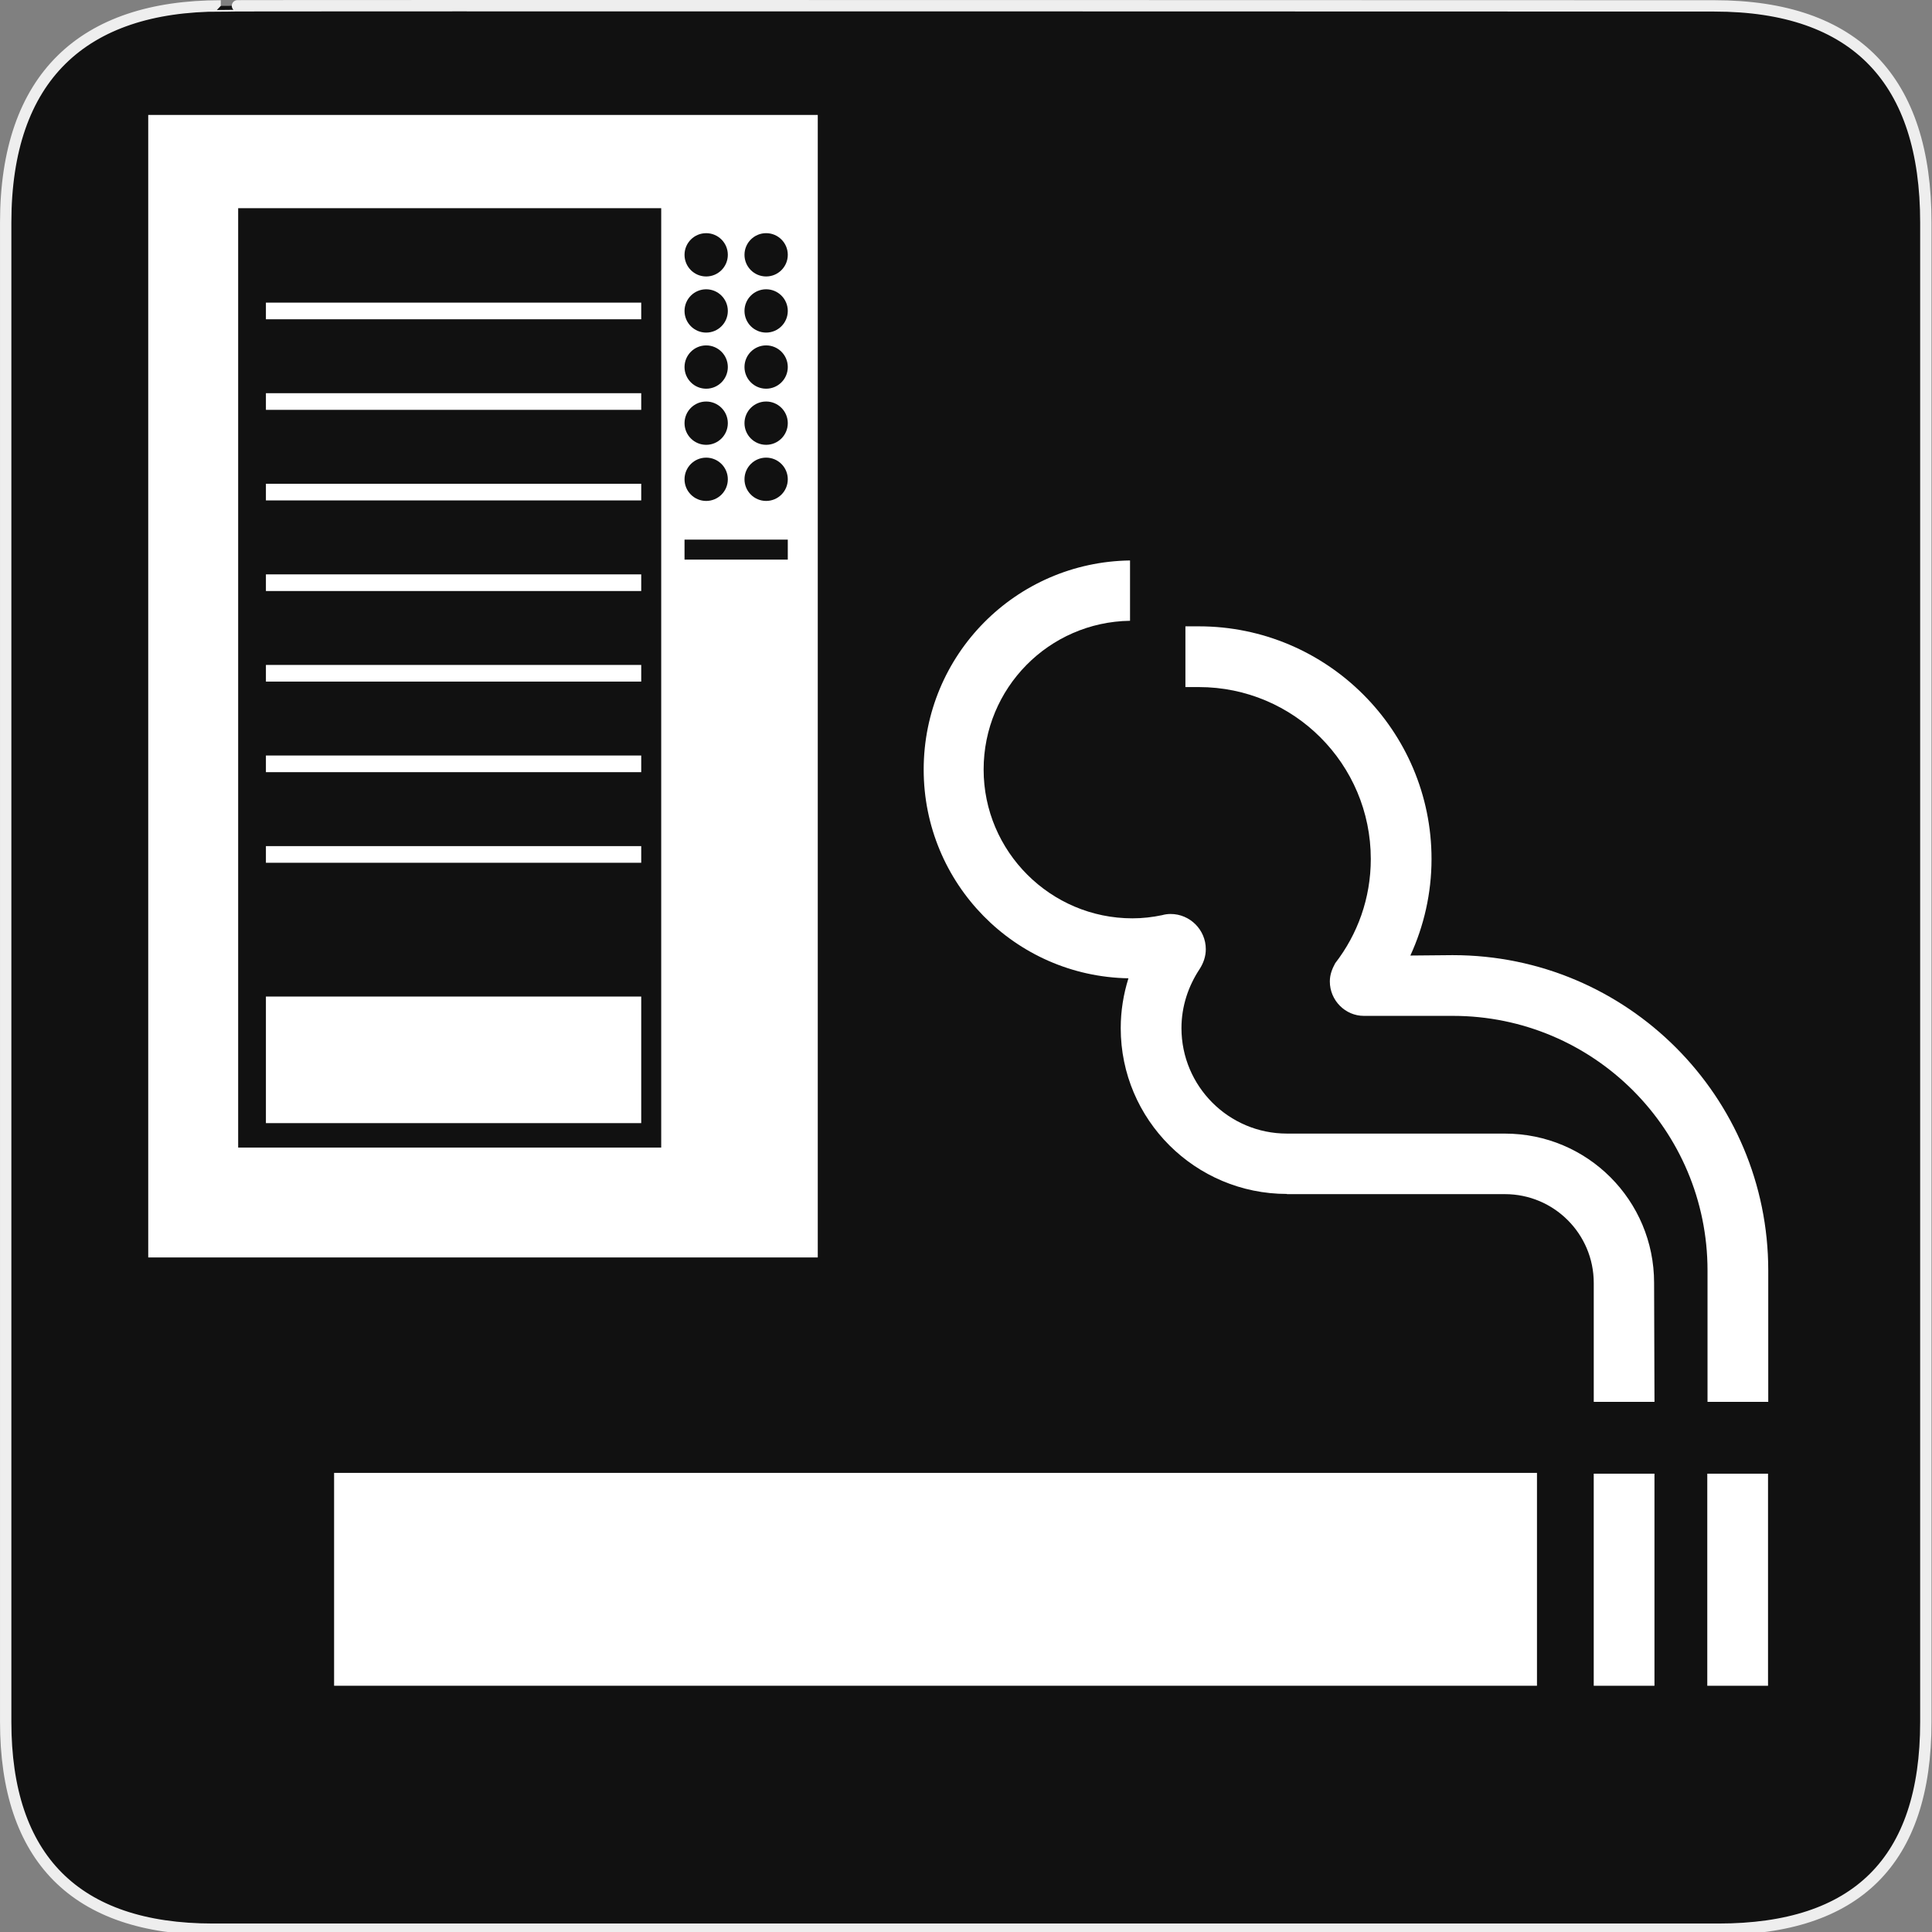 <svg xmlns="http://www.w3.org/2000/svg" viewBox="0 0 580 580" enable-background="new 0 0 580 580"><rect x="0" y="0" width="580" height="580" fill="#808080" stroke="none"/><path fill="#111" stroke="#eee" stroke-width="3.408" d="m66.28 1.768c-41.34 0-64.57 21.371-64.57 65.04v450.12c0 40.844 20.895 62.23 62.19 62.23h452.02c41.31 0 62.23-20.315 62.23-62.23v-450.12c0-42.601-20.925-65.04-63.52-65.04-.004 0-448.5-.143-448.35 0z"/><g fill="#fff"><path d="m44.5 34.5v343h201v-343h-201m167.5 35.5c3.59 0 6.5 2.91 6.5 6.5s-2.91 6.5-6.5 6.5-6.5-2.91-6.5-6.5 2.91-6.5 6.5-6.5m0 16.847c3.59 0 6.5 2.91 6.5 6.5s-2.91 6.5-6.5 6.5-6.5-2.91-6.5-6.5 2.91-6.5 6.5-6.5m0 16.846c3.59 0 6.5 2.91 6.5 6.5s-2.91 6.5-6.5 6.5-6.5-2.91-6.5-6.5 2.91-6.5 6.5-6.5m0 16.847c3.59 0 6.5 2.91 6.5 6.5s-2.91 6.5-6.5 6.5-6.5-2.91-6.5-6.5 2.91-6.5 6.5-6.5m0 16.847c3.59 0 6.5 2.91 6.5 6.5s-2.91 6.5-6.5 6.5-6.5-2.91-6.5-6.5 2.91-6.5 6.5-6.5m-13.5 207.11h-127v-282h127v282m38-176.5h-31v-6h31v6m-6.5-17.613c-3.59 0-6.5-2.91-6.5-6.5s2.91-6.5 6.5-6.5 6.5 2.91 6.5 6.5-2.91 6.5-6.5 6.5m0-16.847c-3.59 0-6.5-2.91-6.5-6.5s2.91-6.5 6.5-6.5 6.5 2.91 6.5 6.5-2.91 6.5-6.5 6.5m0-16.847c-3.59 0-6.5-2.91-6.5-6.5s2.91-6.5 6.5-6.5 6.5 2.91 6.5 6.5-2.91 6.5-6.5 6.5m0-16.846c-3.59 0-6.5-2.91-6.5-6.5s2.91-6.5 6.5-6.5 6.5 2.91 6.5 6.5-2.91 6.5-6.5 6.5m0-16.847c-3.59 0-6.5-2.91-6.5-6.5s2.91-6.5 6.5-6.5 6.5 2.91 6.5 6.5-2.91 6.5-6.5 6.5"/><path d="m79.83 299.17h112.67v38h-112.67z"/><path d="m79.83 90.85h112.67v5h-112.67z"/><path d="m79.83 118.04h112.67v5h-112.67z"/><path d="m79.83 145.23h112.67v5h-112.67z"/><path d="m79.83 172.43h112.67v5h-112.67z"/><path d="m79.83 199.62h112.67v5h-112.67z"/><path d="m79.83 226.81h112.67v5h-112.67z"/><path d="m79.83 254.01h112.67v5h-112.67z"/><path d="m100.3 442.17h361.11v63.906h-361.11z"/><path d="m478.45 442.41h18.232v63.67h-18.232z"/><path d="m512.54 442.41h18.234v63.67h-18.234z"/><path d="m451.79 340.31h-65.45c-17.52 0-31.656-14.256-31.656-31.656 0-6.594 2.08-12.65 5.465-17.76 1.129-1.781 1.842-3.741 1.842-5.939 0-5.82-4.752-10.571-10.572-10.571-.832 0-1.723.119-2.555.356-2.85.594-5.762.95-8.908.95-24.588 0-44.664-20.07-44.664-44.663 0-24.47 19.6-44.31 43.951-44.663v-18.11c-34.33.475-61.947 28.33-61.947 62.777 0 34.21 27.381 62.07 61.47 62.66-1.486 4.75-2.316 9.74-2.316 14.967 0 27.498 22.391 49.77 49.889 49.77v.061h65.45c14.729 0 26.666 11.938 26.666 26.666v35.695h18.234l-.119-35.754c-.002-24.707-19.957-44.782-44.783-44.782"/><path d="m436.17 286.74l-12.77.119c4.04-8.79 6.355-18.649 6.355-28.983 0-38.546-31.359-69.846-69.846-69.846h-4.04v18.233h4.04c28.508 0 51.613 23.1 51.613 51.612 0 11.818-3.98 22.628-10.691 31.3-.891 1.663-1.604 3.385-1.604 5.463 0 5.701 4.633 10.334 10.215 10.334h26.727c42.23 0 76.44 34.21 76.44 76.44v39.436h18.232v-39.436c.002-52.21-42.34-94.67-94.67-94.67"/></g></svg>